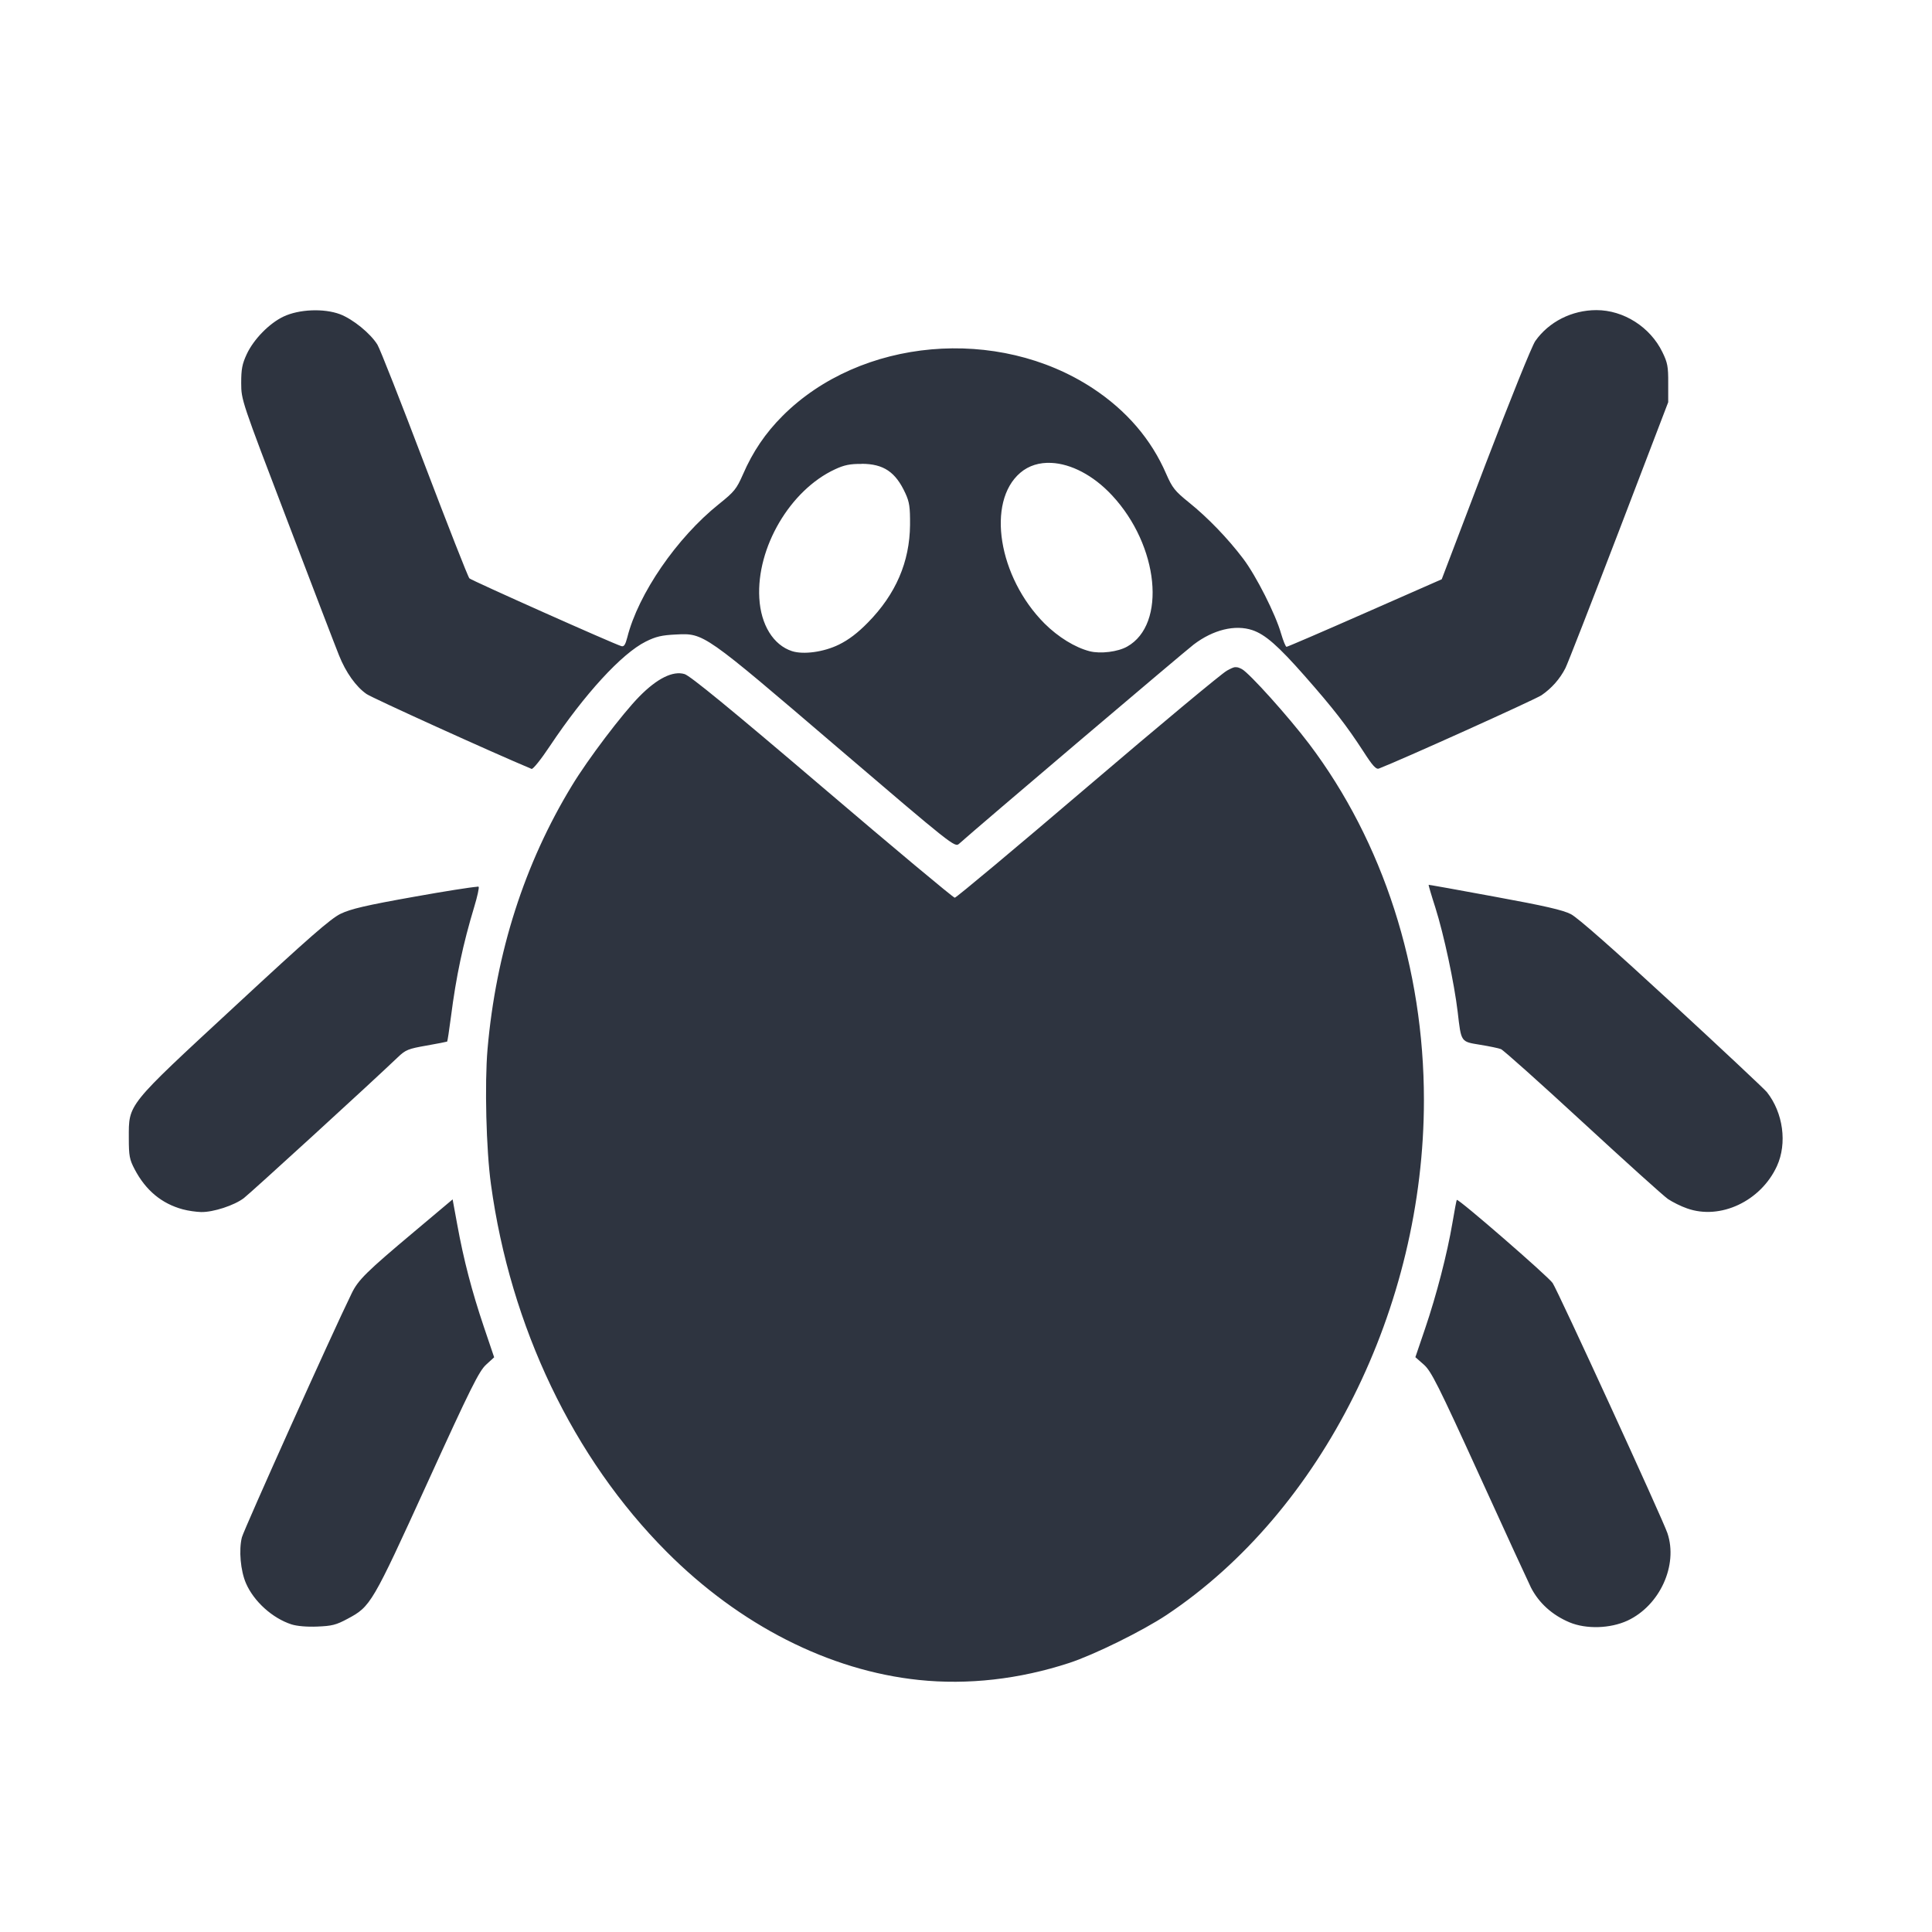 <?xml version='1.0' encoding='UTF-8'?>
<svg xmlns:inkscape="http://www.inkscape.org/namespaces/inkscape" xmlns:sodipodi="http://sodipodi.sourceforge.net/DTD/sodipodi-0.dtd" xmlns="http://www.w3.org/2000/svg" xmlns:svg="http://www.w3.org/2000/svg" xmlns:rdf="http://www.w3.org/1999/02/22-rdf-syntax-ns#" xmlns:cc="http://creativecommons.org/ns#" xmlns:dc="http://purl.org/dc/elements/1.1/" width="64" height="64" version="1.1" viewBox="0 0 16.933 16.933" id="svg7" sodipodi:docname="tools-report-bug.svg" inkscape:version="1.4 (e7c3feb100, 2024-10-09)">
  <sodipodi:namedview id="namedview7" pagecolor="#9c4444" bordercolor="#2e3440" borderopacity="0.25" inkscape:showpageshadow="2" inkscape:pageopacity="0.0" inkscape:pagecheckerboard="0" inkscape:deskcolor="#d1d1d1" inkscape:zoom="6.15625" inkscape:cx="15.837563" inkscape:cy="27.28934" inkscape:window-width="1183" inkscape:window-height="941" inkscape:window-x="35" inkscape:window-y="32" inkscape:window-maximized="0" inkscape:current-layer="svg7" showgrid="false"/>
  <defs id="defs2">
    <style id="current-color-scheme" type="text/css">.ColorScheme-Text {color:#2e3440} .ColorScheme-Highlight {color:#3b4252}</style></defs>
  <path id="path7" style="fill:#2e3440;stroke:none;stroke-width:0.037;stroke-opacity:1" d="m 13.992,2.718 c -0.215,0 -0.417,0.102 -0.536,0.271 -0.03,0.043 -0.219,0.512 -0.437,1.082 l -0.383,1.006 -0.673,0.296 c -0.37,0.163 -0.679,0.296 -0.687,0.296 -0.008,-1.47e-5 -0.029,-0.052 -0.048,-0.116 C 11.18,5.384 11.01,5.048 10.897,4.898 10.761,4.718 10.585,4.536 10.421,4.404 10.297,4.304 10.275,4.276 10.221,4.153 10.09,3.85 9.874,3.599 9.579,3.404 8.745,2.855 7.543,2.961 6.859,3.645 6.708,3.796 6.598,3.959 6.512,4.157 6.455,4.286 6.437,4.309 6.301,4.418 5.932,4.713 5.594,5.205 5.498,5.586 5.481,5.651 5.469,5.67 5.446,5.663 5.375,5.642 4.134,5.088 4.114,5.069 4.102,5.057 3.925,4.605 3.719,4.064 3.514,3.524 3.329,3.054 3.308,3.021 3.247,2.922 3.093,2.797 2.98,2.754 2.838,2.701 2.62,2.71 2.484,2.775 2.36,2.834 2.224,2.973 2.163,3.103 c -0.041,0.088 -0.049,0.133 -0.049,0.255 6.27e-4,0.148 0.002,0.152 0.405,1.207 0.222,0.582 0.425,1.112 0.452,1.178 0.059,0.149 0.149,0.276 0.242,0.34 0.051,0.035 1.097,0.51 1.446,0.656 0.012,0.005 0.084,-0.085 0.161,-0.201 0.303,-0.454 0.629,-0.81 0.84,-0.915 0.088,-0.044 0.14,-0.056 0.264,-0.062 0.247,-0.012 0.239,-0.017 1.414,0.988 1.007,0.861 1.031,0.879 1.067,0.847 C 8.579,7.24 10.388,5.705 10.462,5.649 c 0.171,-0.13 0.363,-0.177 0.515,-0.126 0.112,0.038 0.225,0.137 0.456,0.399 0.257,0.292 0.368,0.436 0.517,0.665 0.08,0.125 0.111,0.158 0.135,0.149 0.186,-0.071 1.368,-0.604 1.426,-0.643 0.089,-0.061 0.161,-0.143 0.209,-0.237 0.019,-0.037 0.229,-0.576 0.468,-1.199 L 14.621,3.525 V 3.358 C 14.622,3.213 14.615,3.178 14.57,3.086 14.463,2.866 14.23,2.718 13.992,2.718 Z M 9.214,4.057 c 0.172,0.008 0.367,0.107 0.532,0.284 0.411,0.44 0.481,1.131 0.133,1.326 C 9.798,5.713 9.646,5.732 9.551,5.708 9.422,5.675 9.275,5.584 9.155,5.465 8.75,5.059 8.643,4.398 8.943,4.143 c 0.074,-0.063 0.168,-0.091 0.271,-0.086 z m -1.663,0.008 c 0.193,3.99e-4 0.298,0.071 0.384,0.258 0.036,0.078 0.042,0.122 0.041,0.278 C 7.973,4.925 7.851,5.208 7.607,5.456 7.518,5.547 7.438,5.608 7.352,5.65 7.219,5.715 7.043,5.739 6.942,5.707 6.778,5.654 6.668,5.476 6.655,5.242 6.629,4.8 6.925,4.295 7.319,4.113 7.398,4.076 7.45,4.065 7.551,4.066 Z M 10.826,5.847 c -0.018,0.002 -0.038,0.012 -0.073,0.031 -0.043,0.023 -0.591,0.479 -1.219,1.015 -0.628,0.536 -1.153,0.975 -1.166,0.975 -0.013,0 -0.536,-0.437 -1.161,-0.97 C 6.399,6.209 6.049,5.923 6,5.908 5.898,5.877 5.759,5.946 5.603,6.105 5.456,6.254 5.152,6.655 5.013,6.885 4.597,7.568 4.347,8.348 4.273,9.195 c -0.026,0.302 -0.012,0.883 0.03,1.185 0.171,1.249 0.721,2.399 1.54,3.221 0.64,0.642 1.424,1.041 2.21,1.123 0.429,0.045 0.881,-0.006 1.318,-0.149 0.22,-0.072 0.645,-0.282 0.854,-0.421 1.364,-0.91 2.255,-2.694 2.255,-4.513 0,-1.154 -0.357,-2.262 -1.006,-3.121 -0.18,-0.238 -0.525,-0.622 -0.59,-0.656 -0.024,-0.012 -0.038,-0.018 -0.056,-0.016 z m 1.695,1.908 c -0.002,0.001 0.024,0.091 0.059,0.199 0.075,0.237 0.166,0.663 0.196,0.916 0.031,0.267 0.026,0.259 0.197,0.287 0.08,0.013 0.162,0.03 0.182,0.038 0.021,0.008 0.343,0.296 0.716,0.64 0.373,0.344 0.709,0.647 0.748,0.674 0.039,0.026 0.114,0.064 0.167,0.082 0.291,0.104 0.647,-0.063 0.788,-0.371 0.091,-0.199 0.055,-0.467 -0.088,-0.648 C 15.465,9.546 15.091,9.195 14.655,8.793 14.142,8.32 13.828,8.043 13.768,8.012 13.698,7.976 13.537,7.939 13.1,7.859 12.784,7.8 12.523,7.754 12.521,7.755 Z m -8.34,0.017 c -0.056,0.004 -0.28,0.039 -0.542,0.086 C 3.205,7.935 3.075,7.966 2.985,8.009 2.897,8.052 2.706,8.219 2.058,8.82 1.105,9.702 1.129,9.672 1.129,9.975 c 7.92e-5,0.156 0.006,0.187 0.051,0.273 0.097,0.185 0.237,0.301 0.421,0.351 0.047,0.013 0.12,0.023 0.162,0.024 0.106,0.002 0.29,-0.058 0.374,-0.122 0.058,-0.044 1.116,-1.011 1.35,-1.235 0.068,-0.065 0.091,-0.074 0.251,-0.102 0.096,-0.017 0.178,-0.033 0.181,-0.035 0.003,-0.002 0.018,-0.099 0.033,-0.215 0.046,-0.359 0.106,-0.64 0.205,-0.968 0.027,-0.089 0.044,-0.168 0.038,-0.174 -8.064e-4,-8.059e-4 -0.005,-0.001 -0.014,-6.27e-4 z M 3.967,10.512 3.634,10.792 c -0.423,0.355 -0.495,0.426 -0.552,0.544 -0.169,0.344 -0.944,2.069 -0.962,2.138 -0.028,0.111 -0.012,0.293 0.036,0.403 0.069,0.159 0.232,0.306 0.399,0.36 0.047,0.015 0.136,0.023 0.226,0.019 0.127,-0.005 0.165,-0.014 0.265,-0.068 0.203,-0.108 0.215,-0.129 0.7,-1.192 0.38,-0.834 0.453,-0.979 0.514,-1.035 l 0.071,-0.065 -0.091,-0.269 C 4.136,11.318 4.064,11.044 4.007,10.73 Z m 8.801,0.004 c -0.003,0.004 -0.02,0.094 -0.038,0.201 -0.046,0.272 -0.14,0.634 -0.24,0.928 l -0.085,0.25 0.074,0.065 c 0.065,0.058 0.123,0.172 0.491,0.979 0.229,0.503 0.431,0.941 0.448,0.975 0.07,0.136 0.186,0.241 0.338,0.305 0.146,0.061 0.356,0.055 0.508,-0.015 0.283,-0.132 0.445,-0.485 0.35,-0.767 -0.04,-0.12 -0.959,-2.122 -1.006,-2.192 -0.039,-0.058 -0.828,-0.743 -0.839,-0.728 z" class="ColorScheme-Text"/>
</svg>
